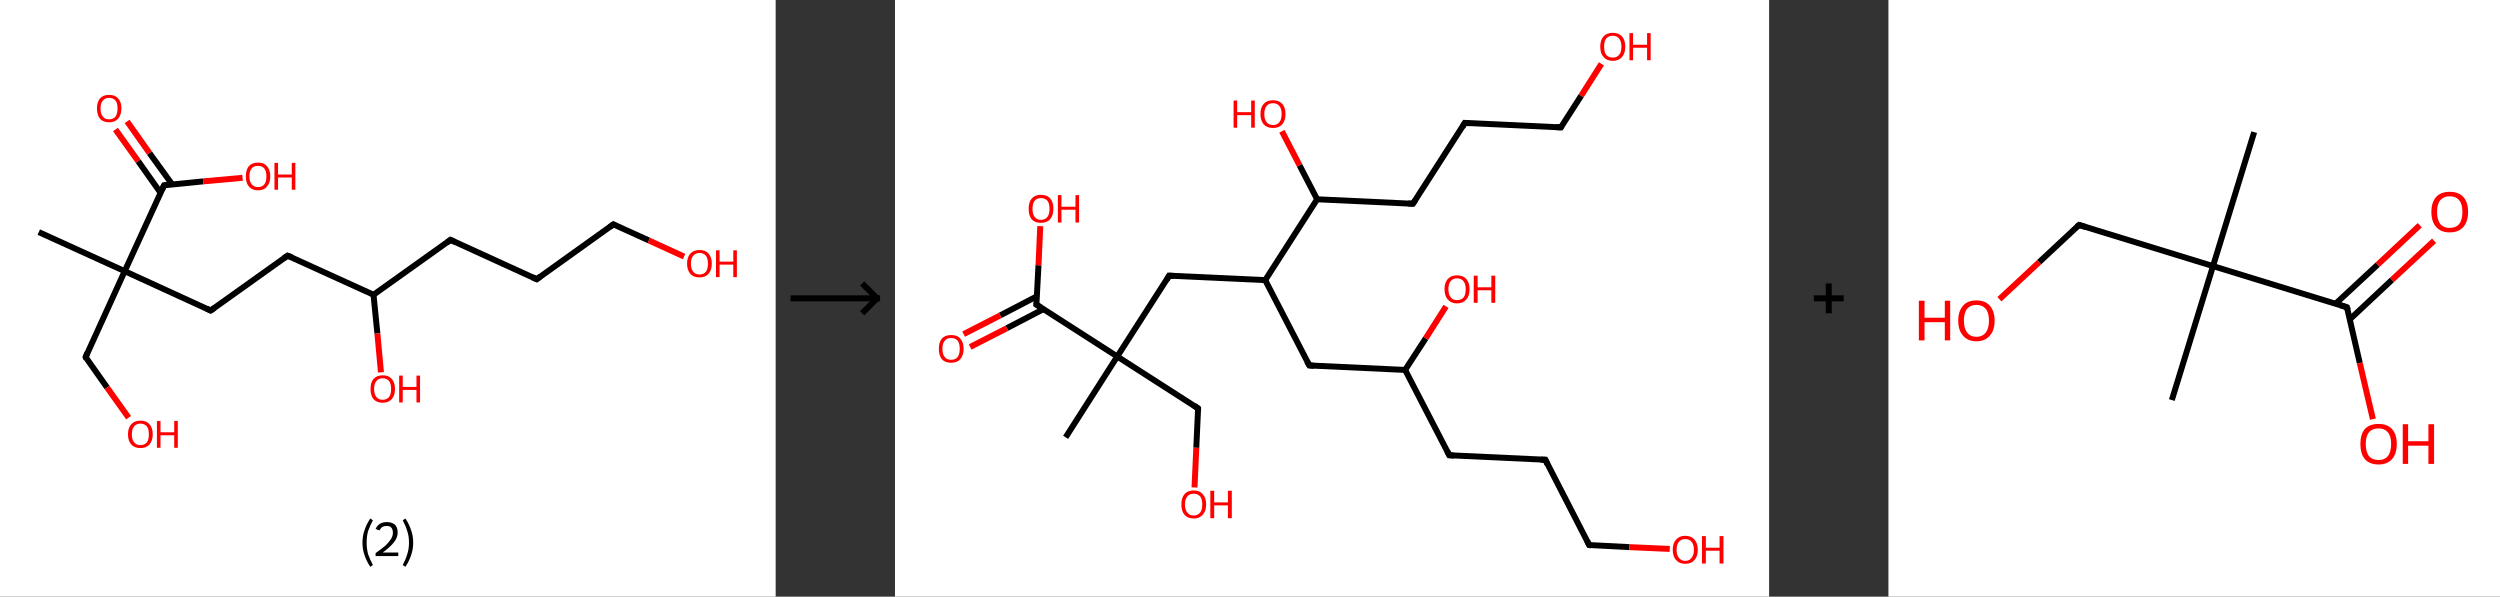 <?xml version='1.0' encoding='ASCII' standalone='yes'?>
<svg xmlns="http://www.w3.org/2000/svg" xmlns:xlink="http://www.w3.org/1999/xlink" version="1.1" width="838.0px" viewBox="0 0 838.0 200.0" height="200.0px">
  <rect x="0" y="0" width="838.0" height="200.0" fill="#333333" stroke="none"/>
  <g>
    <g transform="translate(0, 0) scale(1 1) "><!-- END OF HEADER -->
<rect style="opacity:1.0;fill:#FFFFFF;stroke:none" width="260.0" height="200.0" x="0.0" y="0.0"> </rect>
<path class="bond-0 atom-0 atom-1" d="M 13.0,77.8 L 41.8,90.9" style="fill:none;fill-rule:evenodd;stroke:#000000;stroke-width:2.0px;stroke-linecap:butt;stroke-linejoin:miter;stroke-opacity:1"/>
<path class="bond-1 atom-1 atom-2" d="M 41.8,90.9 L 28.7,119.7" style="fill:none;fill-rule:evenodd;stroke:#000000;stroke-width:2.0px;stroke-linecap:butt;stroke-linejoin:miter;stroke-opacity:1"/>
<path class="bond-2 atom-2 atom-3" d="M 28.7,119.7 L 35.9,129.9" style="fill:none;fill-rule:evenodd;stroke:#000000;stroke-width:2.0px;stroke-linecap:butt;stroke-linejoin:miter;stroke-opacity:1"/>
<path class="bond-2 atom-2 atom-3" d="M 35.9,129.9 L 43.1,140.0" style="fill:none;fill-rule:evenodd;stroke:#FF0000;stroke-width:2.0px;stroke-linecap:butt;stroke-linejoin:miter;stroke-opacity:1"/>
<path class="bond-3 atom-1 atom-4" d="M 41.8,90.9 L 70.6,104.1" style="fill:none;fill-rule:evenodd;stroke:#000000;stroke-width:2.0px;stroke-linecap:butt;stroke-linejoin:miter;stroke-opacity:1"/>
<path class="bond-4 atom-4 atom-5" d="M 70.6,104.1 L 96.4,85.7" style="fill:none;fill-rule:evenodd;stroke:#000000;stroke-width:2.0px;stroke-linecap:butt;stroke-linejoin:miter;stroke-opacity:1"/>
<path class="bond-5 atom-5 atom-6" d="M 96.4,85.7 L 125.2,98.8" style="fill:none;fill-rule:evenodd;stroke:#000000;stroke-width:2.0px;stroke-linecap:butt;stroke-linejoin:miter;stroke-opacity:1"/>
<path class="bond-6 atom-6 atom-7" d="M 125.2,98.8 L 126.5,111.8" style="fill:none;fill-rule:evenodd;stroke:#000000;stroke-width:2.0px;stroke-linecap:butt;stroke-linejoin:miter;stroke-opacity:1"/>
<path class="bond-6 atom-6 atom-7" d="M 126.5,111.8 L 127.7,124.8" style="fill:none;fill-rule:evenodd;stroke:#FF0000;stroke-width:2.0px;stroke-linecap:butt;stroke-linejoin:miter;stroke-opacity:1"/>
<path class="bond-7 atom-6 atom-8" d="M 125.2,98.8 L 151.0,80.4" style="fill:none;fill-rule:evenodd;stroke:#000000;stroke-width:2.0px;stroke-linecap:butt;stroke-linejoin:miter;stroke-opacity:1"/>
<path class="bond-8 atom-8 atom-9" d="M 151.0,80.4 L 179.9,93.6" style="fill:none;fill-rule:evenodd;stroke:#000000;stroke-width:2.0px;stroke-linecap:butt;stroke-linejoin:miter;stroke-opacity:1"/>
<path class="bond-9 atom-9 atom-10" d="M 179.9,93.6 L 205.6,75.2" style="fill:none;fill-rule:evenodd;stroke:#000000;stroke-width:2.0px;stroke-linecap:butt;stroke-linejoin:miter;stroke-opacity:1"/>
<path class="bond-10 atom-10 atom-11" d="M 205.6,75.2 L 217.5,80.6" style="fill:none;fill-rule:evenodd;stroke:#000000;stroke-width:2.0px;stroke-linecap:butt;stroke-linejoin:miter;stroke-opacity:1"/>
<path class="bond-10 atom-10 atom-11" d="M 217.5,80.6 L 229.3,86.0" style="fill:none;fill-rule:evenodd;stroke:#FF0000;stroke-width:2.0px;stroke-linecap:butt;stroke-linejoin:miter;stroke-opacity:1"/>
<path class="bond-11 atom-1 atom-12" d="M 41.8,90.9 L 55.0,62.1" style="fill:none;fill-rule:evenodd;stroke:#000000;stroke-width:2.0px;stroke-linecap:butt;stroke-linejoin:miter;stroke-opacity:1"/>
<path class="bond-12 atom-12 atom-13" d="M 57.7,61.8 L 50.1,51.3" style="fill:none;fill-rule:evenodd;stroke:#000000;stroke-width:2.0px;stroke-linecap:butt;stroke-linejoin:miter;stroke-opacity:1"/>
<path class="bond-12 atom-12 atom-13" d="M 50.1,51.3 L 42.6,40.7" style="fill:none;fill-rule:evenodd;stroke:#FF0000;stroke-width:2.0px;stroke-linecap:butt;stroke-linejoin:miter;stroke-opacity:1"/>
<path class="bond-12 atom-12 atom-13" d="M 53.8,64.6 L 46.3,54.0" style="fill:none;fill-rule:evenodd;stroke:#000000;stroke-width:2.0px;stroke-linecap:butt;stroke-linejoin:miter;stroke-opacity:1"/>
<path class="bond-12 atom-12 atom-13" d="M 46.3,54.0 L 38.7,43.4" style="fill:none;fill-rule:evenodd;stroke:#FF0000;stroke-width:2.0px;stroke-linecap:butt;stroke-linejoin:miter;stroke-opacity:1"/>
<path class="bond-13 atom-12 atom-14" d="M 55.0,62.1 L 68.1,60.8" style="fill:none;fill-rule:evenodd;stroke:#000000;stroke-width:2.0px;stroke-linecap:butt;stroke-linejoin:miter;stroke-opacity:1"/>
<path class="bond-13 atom-12 atom-14" d="M 68.1,60.8 L 81.3,59.6" style="fill:none;fill-rule:evenodd;stroke:#FF0000;stroke-width:2.0px;stroke-linecap:butt;stroke-linejoin:miter;stroke-opacity:1"/>
<path d="M 29.3,118.3 L 28.7,119.7 L 29.0,120.3" style="fill:none;stroke:#000000;stroke-width:2.0px;stroke-linecap:butt;stroke-linejoin:miter;stroke-opacity:1;"/>
<path d="M 69.2,103.4 L 70.6,104.1 L 71.9,103.2" style="fill:none;stroke:#000000;stroke-width:2.0px;stroke-linecap:butt;stroke-linejoin:miter;stroke-opacity:1;"/>
<path d="M 95.1,86.6 L 96.4,85.7 L 97.9,86.3" style="fill:none;stroke:#000000;stroke-width:2.0px;stroke-linecap:butt;stroke-linejoin:miter;stroke-opacity:1;"/>
<path d="M 149.7,81.4 L 151.0,80.4 L 152.5,81.1" style="fill:none;stroke:#000000;stroke-width:2.0px;stroke-linecap:butt;stroke-linejoin:miter;stroke-opacity:1;"/>
<path d="M 178.4,92.9 L 179.9,93.6 L 181.1,92.7" style="fill:none;stroke:#000000;stroke-width:2.0px;stroke-linecap:butt;stroke-linejoin:miter;stroke-opacity:1;"/>
<path d="M 204.4,76.1 L 205.6,75.2 L 206.2,75.5" style="fill:none;stroke:#000000;stroke-width:2.0px;stroke-linecap:butt;stroke-linejoin:miter;stroke-opacity:1;"/>
<path d="M 54.3,63.6 L 55.0,62.1 L 55.6,62.0" style="fill:none;stroke:#000000;stroke-width:2.0px;stroke-linecap:butt;stroke-linejoin:miter;stroke-opacity:1;"/>
<path class="atom-3" d="M 42.9 145.6 Q 42.9 143.4, 44.0 142.2 Q 45.1 141.0, 47.1 141.0 Q 49.1 141.0, 50.1 142.2 Q 51.2 143.4, 51.2 145.6 Q 51.2 147.7, 50.1 149.0 Q 49.0 150.2, 47.1 150.2 Q 45.1 150.2, 44.0 149.0 Q 42.9 147.8, 42.9 145.6 M 47.1 149.2 Q 48.4 149.2, 49.2 148.3 Q 49.9 147.4, 49.9 145.6 Q 49.9 143.8, 49.2 142.9 Q 48.4 142.0, 47.1 142.0 Q 45.7 142.0, 45.0 142.9 Q 44.2 143.8, 44.2 145.6 Q 44.2 147.4, 45.0 148.3 Q 45.7 149.2, 47.1 149.2 " fill="#FF0000"/>
<path class="atom-3" d="M 52.6 141.1 L 53.8 141.1 L 53.8 144.9 L 58.4 144.9 L 58.4 141.1 L 59.6 141.1 L 59.6 150.1 L 58.4 150.1 L 58.4 145.9 L 53.8 145.9 L 53.8 150.1 L 52.6 150.1 L 52.6 141.1 " fill="#FF0000"/>
<path class="atom-7" d="M 124.2 130.4 Q 124.2 128.2, 125.2 127.0 Q 126.3 125.8, 128.3 125.8 Q 130.3 125.8, 131.3 127.0 Q 132.4 128.2, 132.4 130.4 Q 132.4 132.6, 131.3 133.8 Q 130.2 135.0, 128.3 135.0 Q 126.3 135.0, 125.2 133.8 Q 124.2 132.6, 124.2 130.4 M 128.3 134.0 Q 129.6 134.0, 130.4 133.1 Q 131.1 132.2, 131.1 130.4 Q 131.1 128.6, 130.4 127.7 Q 129.6 126.8, 128.3 126.8 Q 126.9 126.8, 126.2 127.7 Q 125.4 128.6, 125.4 130.4 Q 125.4 132.2, 126.2 133.1 Q 126.9 134.0, 128.3 134.0 " fill="#FF0000"/>
<path class="atom-7" d="M 133.8 125.9 L 135.0 125.9 L 135.0 129.7 L 139.6 129.7 L 139.6 125.9 L 140.8 125.9 L 140.8 134.9 L 139.6 134.9 L 139.6 130.7 L 135.0 130.7 L 135.0 134.9 L 133.8 134.9 L 133.8 125.9 " fill="#FF0000"/>
<path class="atom-11" d="M 230.3 88.4 Q 230.3 86.2, 231.4 85.0 Q 232.5 83.8, 234.5 83.8 Q 236.5 83.8, 237.5 85.0 Q 238.6 86.2, 238.6 88.4 Q 238.6 90.5, 237.5 91.8 Q 236.4 93.0, 234.5 93.0 Q 232.5 93.0, 231.4 91.8 Q 230.3 90.5, 230.3 88.4 M 234.5 92.0 Q 235.8 92.0, 236.6 91.1 Q 237.3 90.2, 237.3 88.4 Q 237.3 86.6, 236.6 85.7 Q 235.8 84.8, 234.5 84.8 Q 233.1 84.8, 232.4 85.7 Q 231.6 86.6, 231.6 88.4 Q 231.6 90.2, 232.4 91.1 Q 233.1 92.0, 234.5 92.0 " fill="#FF0000"/>
<path class="atom-11" d="M 240.0 83.9 L 241.2 83.9 L 241.2 87.7 L 245.8 87.7 L 245.8 83.9 L 247.0 83.9 L 247.0 92.9 L 245.8 92.9 L 245.8 88.7 L 241.2 88.7 L 241.2 92.9 L 240.0 92.9 L 240.0 83.9 " fill="#FF0000"/>
<path class="atom-13" d="M 32.5 36.3 Q 32.5 34.2, 33.5 33.0 Q 34.6 31.8, 36.6 31.8 Q 38.6 31.8, 39.6 33.0 Q 40.7 34.2, 40.7 36.3 Q 40.7 38.5, 39.6 39.8 Q 38.5 41.0, 36.6 41.0 Q 34.6 41.0, 33.5 39.8 Q 32.5 38.5, 32.5 36.3 M 36.6 40.0 Q 37.9 40.0, 38.7 39.1 Q 39.4 38.1, 39.4 36.3 Q 39.4 34.6, 38.7 33.7 Q 37.9 32.8, 36.6 32.8 Q 35.2 32.8, 34.5 33.7 Q 33.7 34.6, 33.7 36.3 Q 33.7 38.2, 34.5 39.1 Q 35.2 40.0, 36.6 40.0 " fill="#FF0000"/>
<path class="atom-14" d="M 82.4 59.1 Q 82.4 57.0, 83.4 55.7 Q 84.5 54.5, 86.5 54.5 Q 88.5 54.5, 89.5 55.7 Q 90.6 57.0, 90.6 59.1 Q 90.6 61.3, 89.5 62.5 Q 88.5 63.8, 86.5 63.8 Q 84.5 63.8, 83.4 62.5 Q 82.4 61.3, 82.4 59.1 M 86.5 62.7 Q 87.9 62.7, 88.6 61.8 Q 89.3 60.9, 89.3 59.1 Q 89.3 57.3, 88.6 56.5 Q 87.9 55.6, 86.5 55.6 Q 85.1 55.6, 84.4 56.4 Q 83.6 57.3, 83.6 59.1 Q 83.6 60.9, 84.4 61.8 Q 85.1 62.7, 86.5 62.7 " fill="#FF0000"/>
<path class="atom-14" d="M 92.0 54.6 L 93.2 54.6 L 93.2 58.5 L 97.8 58.5 L 97.8 54.6 L 99.0 54.6 L 99.0 63.6 L 97.8 63.6 L 97.8 59.5 L 93.2 59.5 L 93.2 63.6 L 92.0 63.6 L 92.0 54.6 " fill="#FF0000"/>
<path class="legend" d="M 121.5 181.9 Q 121.5 179.6, 122.2 177.7 Q 122.8 175.8, 124.1 173.8 L 125.0 174.4 Q 124.0 176.3, 123.4 178.0 Q 122.9 179.7, 122.9 181.9 Q 122.9 184.0, 123.4 185.8 Q 124.0 187.5, 125.0 189.4 L 124.1 190.0 Q 122.8 188.0, 122.2 186.1 Q 121.5 184.2, 121.5 181.9 " fill="#000000"/>
<path class="legend" d="M 125.9 177.3 Q 126.4 176.2, 127.3 175.6 Q 128.3 175.0, 129.7 175.0 Q 131.4 175.0, 132.4 175.9 Q 133.3 176.8, 133.3 178.5 Q 133.3 180.2, 132.1 181.7 Q 130.9 183.3, 128.3 185.2 L 133.5 185.2 L 133.5 186.4 L 125.9 186.4 L 125.9 185.4 Q 128.0 183.9, 129.3 182.8 Q 130.5 181.6, 131.1 180.6 Q 131.7 179.6, 131.7 178.6 Q 131.7 177.5, 131.2 176.9 Q 130.7 176.3, 129.7 176.3 Q 128.8 176.3, 128.2 176.6 Q 127.6 177.0, 127.2 177.8 L 125.9 177.3 " fill="#000000"/>
<path class="legend" d="M 138.5 181.9 Q 138.5 184.2, 137.8 186.1 Q 137.2 188.0, 135.9 190.0 L 135.0 189.4 Q 136.0 187.5, 136.5 185.8 Q 137.1 184.0, 137.1 181.9 Q 137.1 179.7, 136.5 178.0 Q 136.0 176.3, 135.0 174.4 L 135.9 173.8 Q 137.2 175.8, 137.8 177.7 Q 138.5 179.6, 138.5 181.9 " fill="#000000"/>
</g>
    <g transform="translate(260.0, 0) scale(1 1) "><line x1="5" y1="100" x2="35" y2="100" style="stroke:rgb(0,0,0);stroke-width:2"/>
  <line x1="34" y1="100" x2="29" y2="95" style="stroke:rgb(0,0,0);stroke-width:2"/>
  <line x1="34" y1="100" x2="29" y2="105" style="stroke:rgb(0,0,0);stroke-width:2"/>
</g>
    <g transform="translate(300.0, 0) scale(1 1) "><!-- END OF HEADER -->
<rect style="opacity:1.0;fill:#FFFFFF;stroke:none" width="293.0" height="200.0" x="0.0" y="0.0"> </rect>
<path class="bond-0 atom-0 atom-1" d="M 57.2,146.6 L 74.5,119.5" style="fill:none;fill-rule:evenodd;stroke:#000000;stroke-width:2.0px;stroke-linecap:butt;stroke-linejoin:miter;stroke-opacity:1"/>
<path class="bond-1 atom-1 atom-2" d="M 74.5,119.5 L 101.6,136.9" style="fill:none;fill-rule:evenodd;stroke:#000000;stroke-width:2.0px;stroke-linecap:butt;stroke-linejoin:miter;stroke-opacity:1"/>
<path class="bond-2 atom-2 atom-3" d="M 101.6,136.9 L 101.0,150.1" style="fill:none;fill-rule:evenodd;stroke:#000000;stroke-width:2.0px;stroke-linecap:butt;stroke-linejoin:miter;stroke-opacity:1"/>
<path class="bond-2 atom-2 atom-3" d="M 101.0,150.1 L 100.4,163.4" style="fill:none;fill-rule:evenodd;stroke:#FF0000;stroke-width:2.0px;stroke-linecap:butt;stroke-linejoin:miter;stroke-opacity:1"/>
<path class="bond-3 atom-1 atom-4" d="M 74.5,119.5 L 91.9,92.4" style="fill:none;fill-rule:evenodd;stroke:#000000;stroke-width:2.0px;stroke-linecap:butt;stroke-linejoin:miter;stroke-opacity:1"/>
<path class="bond-4 atom-4 atom-5" d="M 91.9,92.4 L 124.1,93.9" style="fill:none;fill-rule:evenodd;stroke:#000000;stroke-width:2.0px;stroke-linecap:butt;stroke-linejoin:miter;stroke-opacity:1"/>
<path class="bond-5 atom-5 atom-6" d="M 124.1,93.9 L 138.9,122.5" style="fill:none;fill-rule:evenodd;stroke:#000000;stroke-width:2.0px;stroke-linecap:butt;stroke-linejoin:miter;stroke-opacity:1"/>
<path class="bond-6 atom-6 atom-7" d="M 138.9,122.5 L 171.0,124.0" style="fill:none;fill-rule:evenodd;stroke:#000000;stroke-width:2.0px;stroke-linecap:butt;stroke-linejoin:miter;stroke-opacity:1"/>
<path class="bond-7 atom-7 atom-8" d="M 171.0,124.0 L 177.9,113.4" style="fill:none;fill-rule:evenodd;stroke:#000000;stroke-width:2.0px;stroke-linecap:butt;stroke-linejoin:miter;stroke-opacity:1"/>
<path class="bond-7 atom-7 atom-8" d="M 177.9,113.4 L 184.7,102.7" style="fill:none;fill-rule:evenodd;stroke:#FF0000;stroke-width:2.0px;stroke-linecap:butt;stroke-linejoin:miter;stroke-opacity:1"/>
<path class="bond-8 atom-7 atom-9" d="M 171.0,124.0 L 185.8,152.6" style="fill:none;fill-rule:evenodd;stroke:#000000;stroke-width:2.0px;stroke-linecap:butt;stroke-linejoin:miter;stroke-opacity:1"/>
<path class="bond-9 atom-9 atom-10" d="M 185.8,152.6 L 218.0,154.1" style="fill:none;fill-rule:evenodd;stroke:#000000;stroke-width:2.0px;stroke-linecap:butt;stroke-linejoin:miter;stroke-opacity:1"/>
<path class="bond-10 atom-10 atom-11" d="M 218.0,154.1 L 232.7,182.7" style="fill:none;fill-rule:evenodd;stroke:#000000;stroke-width:2.0px;stroke-linecap:butt;stroke-linejoin:miter;stroke-opacity:1"/>
<path class="bond-11 atom-11 atom-12" d="M 232.7,182.7 L 246.2,183.4" style="fill:none;fill-rule:evenodd;stroke:#000000;stroke-width:2.0px;stroke-linecap:butt;stroke-linejoin:miter;stroke-opacity:1"/>
<path class="bond-11 atom-11 atom-12" d="M 246.2,183.4 L 259.7,184.0" style="fill:none;fill-rule:evenodd;stroke:#FF0000;stroke-width:2.0px;stroke-linecap:butt;stroke-linejoin:miter;stroke-opacity:1"/>
<path class="bond-12 atom-5 atom-13" d="M 124.1,93.9 L 141.5,66.8" style="fill:none;fill-rule:evenodd;stroke:#000000;stroke-width:2.0px;stroke-linecap:butt;stroke-linejoin:miter;stroke-opacity:1"/>
<path class="bond-13 atom-13 atom-14" d="M 141.5,66.8 L 135.6,55.4" style="fill:none;fill-rule:evenodd;stroke:#000000;stroke-width:2.0px;stroke-linecap:butt;stroke-linejoin:miter;stroke-opacity:1"/>
<path class="bond-13 atom-13 atom-14" d="M 135.6,55.4 L 129.7,44.0" style="fill:none;fill-rule:evenodd;stroke:#FF0000;stroke-width:2.0px;stroke-linecap:butt;stroke-linejoin:miter;stroke-opacity:1"/>
<path class="bond-14 atom-13 atom-15" d="M 141.5,66.8 L 173.6,68.3" style="fill:none;fill-rule:evenodd;stroke:#000000;stroke-width:2.0px;stroke-linecap:butt;stroke-linejoin:miter;stroke-opacity:1"/>
<path class="bond-15 atom-15 atom-16" d="M 173.6,68.3 L 191.0,41.2" style="fill:none;fill-rule:evenodd;stroke:#000000;stroke-width:2.0px;stroke-linecap:butt;stroke-linejoin:miter;stroke-opacity:1"/>
<path class="bond-16 atom-16 atom-17" d="M 191.0,41.2 L 223.2,42.7" style="fill:none;fill-rule:evenodd;stroke:#000000;stroke-width:2.0px;stroke-linecap:butt;stroke-linejoin:miter;stroke-opacity:1"/>
<path class="bond-17 atom-17 atom-18" d="M 223.2,42.7 L 230.0,32.1" style="fill:none;fill-rule:evenodd;stroke:#000000;stroke-width:2.0px;stroke-linecap:butt;stroke-linejoin:miter;stroke-opacity:1"/>
<path class="bond-17 atom-17 atom-18" d="M 230.0,32.1 L 236.8,21.4" style="fill:none;fill-rule:evenodd;stroke:#FF0000;stroke-width:2.0px;stroke-linecap:butt;stroke-linejoin:miter;stroke-opacity:1"/>
<path class="bond-18 atom-1 atom-19" d="M 74.5,119.5 L 47.4,102.1" style="fill:none;fill-rule:evenodd;stroke:#000000;stroke-width:2.0px;stroke-linecap:butt;stroke-linejoin:miter;stroke-opacity:1"/>
<path class="bond-19 atom-19 atom-20" d="M 47.6,99.3 L 35.3,105.7" style="fill:none;fill-rule:evenodd;stroke:#000000;stroke-width:2.0px;stroke-linecap:butt;stroke-linejoin:miter;stroke-opacity:1"/>
<path class="bond-19 atom-19 atom-20" d="M 35.3,105.7 L 23.0,112.0" style="fill:none;fill-rule:evenodd;stroke:#FF0000;stroke-width:2.0px;stroke-linecap:butt;stroke-linejoin:miter;stroke-opacity:1"/>
<path class="bond-19 atom-19 atom-20" d="M 49.8,103.6 L 37.5,110.0" style="fill:none;fill-rule:evenodd;stroke:#000000;stroke-width:2.0px;stroke-linecap:butt;stroke-linejoin:miter;stroke-opacity:1"/>
<path class="bond-19 atom-19 atom-20" d="M 37.5,110.0 L 25.2,116.3" style="fill:none;fill-rule:evenodd;stroke:#FF0000;stroke-width:2.0px;stroke-linecap:butt;stroke-linejoin:miter;stroke-opacity:1"/>
<path class="bond-20 atom-19 atom-21" d="M 47.4,102.1 L 48.1,88.9" style="fill:none;fill-rule:evenodd;stroke:#000000;stroke-width:2.0px;stroke-linecap:butt;stroke-linejoin:miter;stroke-opacity:1"/>
<path class="bond-20 atom-19 atom-21" d="M 48.1,88.9 L 48.7,75.8" style="fill:none;fill-rule:evenodd;stroke:#FF0000;stroke-width:2.0px;stroke-linecap:butt;stroke-linejoin:miter;stroke-opacity:1"/>
<path d="M 100.3,136.0 L 101.6,136.9 L 101.6,137.5" style="fill:none;stroke:#000000;stroke-width:2.0px;stroke-linecap:butt;stroke-linejoin:miter;stroke-opacity:1;"/>
<path d="M 91.1,93.8 L 91.9,92.4 L 93.5,92.5" style="fill:none;stroke:#000000;stroke-width:2.0px;stroke-linecap:butt;stroke-linejoin:miter;stroke-opacity:1;"/>
<path d="M 138.1,121.1 L 138.9,122.5 L 140.5,122.6" style="fill:none;stroke:#000000;stroke-width:2.0px;stroke-linecap:butt;stroke-linejoin:miter;stroke-opacity:1;"/>
<path d="M 185.1,151.2 L 185.8,152.6 L 187.4,152.7" style="fill:none;stroke:#000000;stroke-width:2.0px;stroke-linecap:butt;stroke-linejoin:miter;stroke-opacity:1;"/>
<path d="M 216.4,154.1 L 218.0,154.1 L 218.7,155.6" style="fill:none;stroke:#000000;stroke-width:2.0px;stroke-linecap:butt;stroke-linejoin:miter;stroke-opacity:1;"/>
<path d="M 232.0,181.3 L 232.7,182.7 L 233.4,182.8" style="fill:none;stroke:#000000;stroke-width:2.0px;stroke-linecap:butt;stroke-linejoin:miter;stroke-opacity:1;"/>
<path d="M 172.0,68.2 L 173.6,68.3 L 174.5,67.0" style="fill:none;stroke:#000000;stroke-width:2.0px;stroke-linecap:butt;stroke-linejoin:miter;stroke-opacity:1;"/>
<path d="M 190.2,42.6 L 191.0,41.2 L 192.6,41.3" style="fill:none;stroke:#000000;stroke-width:2.0px;stroke-linecap:butt;stroke-linejoin:miter;stroke-opacity:1;"/>
<path d="M 221.6,42.6 L 223.2,42.7 L 223.5,42.2" style="fill:none;stroke:#000000;stroke-width:2.0px;stroke-linecap:butt;stroke-linejoin:miter;stroke-opacity:1;"/>
<path d="M 48.8,103.0 L 47.4,102.1 L 47.5,101.5" style="fill:none;stroke:#000000;stroke-width:2.0px;stroke-linecap:butt;stroke-linejoin:miter;stroke-opacity:1;"/>
<path class="atom-3" d="M 96.0 169.1 Q 96.0 166.9, 97.0 165.7 Q 98.1 164.4, 100.1 164.4 Q 102.2 164.4, 103.2 165.7 Q 104.3 166.9, 104.3 169.1 Q 104.3 171.3, 103.2 172.5 Q 102.1 173.8, 100.1 173.8 Q 98.1 173.8, 97.0 172.5 Q 96.0 171.3, 96.0 169.1 M 100.1 172.8 Q 101.5 172.8, 102.3 171.8 Q 103.0 170.9, 103.0 169.1 Q 103.0 167.3, 102.3 166.4 Q 101.5 165.5, 100.1 165.5 Q 98.7 165.5, 98.0 166.4 Q 97.2 167.3, 97.2 169.1 Q 97.2 170.9, 98.0 171.8 Q 98.7 172.8, 100.1 172.8 " fill="#FF0000"/>
<path class="atom-3" d="M 105.7 164.5 L 107.0 164.5 L 107.0 168.4 L 111.6 168.4 L 111.6 164.5 L 112.9 164.5 L 112.9 173.7 L 111.6 173.7 L 111.6 169.4 L 107.0 169.4 L 107.0 173.7 L 105.7 173.7 L 105.7 164.5 " fill="#FF0000"/>
<path class="atom-8" d="M 184.2 96.9 Q 184.2 94.8, 185.3 93.5 Q 186.4 92.3, 188.4 92.3 Q 190.4 92.3, 191.5 93.5 Q 192.6 94.8, 192.6 96.9 Q 192.6 99.2, 191.5 100.4 Q 190.4 101.7, 188.4 101.7 Q 186.4 101.7, 185.3 100.4 Q 184.2 99.2, 184.2 96.9 M 188.4 100.6 Q 189.8 100.6, 190.6 99.7 Q 191.3 98.8, 191.3 96.9 Q 191.3 95.2, 190.6 94.3 Q 189.8 93.3, 188.4 93.3 Q 187.0 93.3, 186.3 94.2 Q 185.5 95.1, 185.5 96.9 Q 185.5 98.8, 186.3 99.7 Q 187.0 100.6, 188.4 100.6 " fill="#FF0000"/>
<path class="atom-8" d="M 194.0 92.4 L 195.3 92.4 L 195.3 96.3 L 199.9 96.3 L 199.9 92.4 L 201.2 92.4 L 201.2 101.5 L 199.9 101.5 L 199.9 97.3 L 195.3 97.3 L 195.3 101.5 L 194.0 101.5 L 194.0 92.4 " fill="#FF0000"/>
<path class="atom-12" d="M 260.7 184.3 Q 260.7 182.1, 261.8 180.9 Q 262.9 179.6, 264.9 179.6 Q 266.9 179.6, 268.0 180.9 Q 269.1 182.1, 269.1 184.3 Q 269.1 186.5, 268.0 187.7 Q 266.9 189.0, 264.9 189.0 Q 262.9 189.0, 261.8 187.7 Q 260.7 186.5, 260.7 184.3 M 264.9 188.0 Q 266.3 188.0, 267.0 187.0 Q 267.8 186.1, 267.8 184.3 Q 267.8 182.5, 267.0 181.6 Q 266.3 180.7, 264.9 180.7 Q 263.5 180.7, 262.8 181.6 Q 262.0 182.5, 262.0 184.3 Q 262.0 186.1, 262.8 187.0 Q 263.5 188.0, 264.9 188.0 " fill="#FF0000"/>
<path class="atom-12" d="M 270.5 179.7 L 271.8 179.7 L 271.8 183.6 L 276.4 183.6 L 276.4 179.7 L 277.7 179.7 L 277.7 188.9 L 276.4 188.9 L 276.4 184.6 L 271.8 184.6 L 271.8 188.9 L 270.5 188.9 L 270.5 179.7 " fill="#FF0000"/>
<path class="atom-14" d="M 113.5 33.7 L 114.7 33.7 L 114.7 37.6 L 119.4 37.6 L 119.4 33.7 L 120.6 33.7 L 120.6 42.8 L 119.4 42.8 L 119.4 38.6 L 114.7 38.6 L 114.7 42.8 L 113.5 42.8 L 113.5 33.7 " fill="#FF0000"/>
<path class="atom-14" d="M 122.5 38.2 Q 122.5 36.0, 123.6 34.8 Q 124.7 33.6, 126.7 33.6 Q 128.7 33.6, 129.8 34.8 Q 130.9 36.0, 130.9 38.2 Q 130.9 40.4, 129.8 41.7 Q 128.7 42.9, 126.7 42.9 Q 124.7 42.9, 123.6 41.7 Q 122.5 40.4, 122.5 38.2 M 126.7 41.9 Q 128.1 41.9, 128.8 41.0 Q 129.6 40.1, 129.6 38.2 Q 129.6 36.4, 128.8 35.5 Q 128.1 34.6, 126.7 34.6 Q 125.3 34.6, 124.6 35.5 Q 123.8 36.4, 123.8 38.2 Q 123.8 40.1, 124.6 41.0 Q 125.3 41.9, 126.7 41.9 " fill="#FF0000"/>
<path class="atom-18" d="M 236.4 15.6 Q 236.4 13.5, 237.5 12.2 Q 238.6 11.0, 240.6 11.0 Q 242.6 11.0, 243.7 12.2 Q 244.8 13.5, 244.8 15.6 Q 244.8 17.9, 243.7 19.1 Q 242.6 20.4, 240.6 20.4 Q 238.6 20.4, 237.5 19.1 Q 236.4 17.9, 236.4 15.6 M 240.6 19.3 Q 242.0 19.3, 242.7 18.4 Q 243.5 17.5, 243.5 15.6 Q 243.5 13.9, 242.7 12.9 Q 242.0 12.0, 240.6 12.0 Q 239.2 12.0, 238.4 12.9 Q 237.7 13.8, 237.7 15.6 Q 237.7 17.5, 238.4 18.4 Q 239.2 19.3, 240.6 19.3 " fill="#FF0000"/>
<path class="atom-18" d="M 246.2 11.1 L 247.4 11.1 L 247.4 15.0 L 252.1 15.0 L 252.1 11.1 L 253.3 11.1 L 253.3 20.2 L 252.1 20.2 L 252.1 16.0 L 247.4 16.0 L 247.4 20.2 L 246.2 20.2 L 246.2 11.1 " fill="#FF0000"/>
<path class="atom-20" d="M 14.7 116.9 Q 14.7 114.7, 15.7 113.5 Q 16.8 112.3, 18.8 112.3 Q 20.9 112.3, 21.9 113.5 Q 23.0 114.7, 23.0 116.9 Q 23.0 119.1, 21.9 120.4 Q 20.8 121.6, 18.8 121.6 Q 16.8 121.6, 15.7 120.4 Q 14.7 119.1, 14.7 116.9 M 18.8 120.6 Q 20.2 120.6, 21.0 119.7 Q 21.7 118.7, 21.7 116.9 Q 21.7 115.1, 21.0 114.2 Q 20.2 113.3, 18.8 113.3 Q 17.4 113.3, 16.7 114.2 Q 15.9 115.1, 15.9 116.9 Q 15.9 118.8, 16.7 119.7 Q 17.4 120.6, 18.8 120.6 " fill="#FF0000"/>
<path class="atom-21" d="M 44.8 70.0 Q 44.8 67.8, 45.8 66.6 Q 46.9 65.3, 48.9 65.3 Q 51.0 65.3, 52.1 66.6 Q 53.1 67.8, 53.1 70.0 Q 53.1 72.2, 52.0 73.5 Q 50.9 74.7, 48.9 74.7 Q 46.9 74.7, 45.8 73.5 Q 44.8 72.2, 44.8 70.0 M 48.9 73.7 Q 50.3 73.7, 51.1 72.7 Q 51.8 71.8, 51.8 70.0 Q 51.8 68.2, 51.1 67.3 Q 50.3 66.4, 48.9 66.4 Q 47.6 66.4, 46.8 67.3 Q 46.1 68.2, 46.1 70.0 Q 46.1 71.8, 46.8 72.7 Q 47.6 73.7, 48.9 73.7 " fill="#FF0000"/>
<path class="atom-21" d="M 54.6 65.4 L 55.8 65.4 L 55.8 69.3 L 60.5 69.3 L 60.5 65.4 L 61.7 65.4 L 61.7 74.6 L 60.5 74.6 L 60.5 70.3 L 55.8 70.3 L 55.8 74.6 L 54.6 74.6 L 54.6 65.4 " fill="#FF0000"/>
</g>
    <g transform="translate(593.0, 0) scale(1 1) "><line x1="15" y1="100" x2="25" y2="100" style="stroke:rgb(0,0,0);stroke-width:2"/>
  <line x1="20" y1="95" x2="20" y2="105" style="stroke:rgb(0,0,0);stroke-width:2"/>
</g>
    <g transform="translate(633.0, 0) scale(1 1) "><!-- END OF HEADER -->
<rect style="opacity:1.0;fill:#FFFFFF;stroke:none" width="205.0" height="200.0" x="0.0" y="0.0"> </rect>
<path class="bond-0 atom-0 atom-1" d="M 122.6,44.3 L 108.8,89.2" style="fill:none;fill-rule:evenodd;stroke:#000000;stroke-width:2.0px;stroke-linecap:butt;stroke-linejoin:miter;stroke-opacity:1"/>
<path class="bond-1 atom-1 atom-2" d="M 108.8,89.2 L 95.0,134.1" style="fill:none;fill-rule:evenodd;stroke:#000000;stroke-width:2.0px;stroke-linecap:butt;stroke-linejoin:miter;stroke-opacity:1"/>
<path class="bond-2 atom-1 atom-3" d="M 108.8,89.2 L 63.9,75.4" style="fill:none;fill-rule:evenodd;stroke:#000000;stroke-width:2.0px;stroke-linecap:butt;stroke-linejoin:miter;stroke-opacity:1"/>
<path class="bond-3 atom-3 atom-4" d="M 63.9,75.4 L 50.5,87.9" style="fill:none;fill-rule:evenodd;stroke:#000000;stroke-width:2.0px;stroke-linecap:butt;stroke-linejoin:miter;stroke-opacity:1"/>
<path class="bond-3 atom-3 atom-4" d="M 50.5,87.9 L 37.2,100.3" style="fill:none;fill-rule:evenodd;stroke:#FF0000;stroke-width:2.0px;stroke-linecap:butt;stroke-linejoin:miter;stroke-opacity:1"/>
<path class="bond-4 atom-1 atom-5" d="M 108.8,89.2 L 153.7,103.0" style="fill:none;fill-rule:evenodd;stroke:#000000;stroke-width:2.0px;stroke-linecap:butt;stroke-linejoin:miter;stroke-opacity:1"/>
<path class="bond-5 atom-5 atom-6" d="M 154.7,107.0 L 168.8,93.8" style="fill:none;fill-rule:evenodd;stroke:#000000;stroke-width:2.0px;stroke-linecap:butt;stroke-linejoin:miter;stroke-opacity:1"/>
<path class="bond-5 atom-5 atom-6" d="M 168.8,93.8 L 182.9,80.7" style="fill:none;fill-rule:evenodd;stroke:#FF0000;stroke-width:2.0px;stroke-linecap:butt;stroke-linejoin:miter;stroke-opacity:1"/>
<path class="bond-5 atom-5 atom-6" d="M 149.9,101.8 L 164.0,88.7" style="fill:none;fill-rule:evenodd;stroke:#000000;stroke-width:2.0px;stroke-linecap:butt;stroke-linejoin:miter;stroke-opacity:1"/>
<path class="bond-5 atom-5 atom-6" d="M 164.0,88.7 L 178.1,75.5" style="fill:none;fill-rule:evenodd;stroke:#FF0000;stroke-width:2.0px;stroke-linecap:butt;stroke-linejoin:miter;stroke-opacity:1"/>
<path class="bond-6 atom-5 atom-7" d="M 153.7,103.0 L 158.0,121.7" style="fill:none;fill-rule:evenodd;stroke:#000000;stroke-width:2.0px;stroke-linecap:butt;stroke-linejoin:miter;stroke-opacity:1"/>
<path class="bond-6 atom-5 atom-7" d="M 158.0,121.7 L 162.4,140.5" style="fill:none;fill-rule:evenodd;stroke:#FF0000;stroke-width:2.0px;stroke-linecap:butt;stroke-linejoin:miter;stroke-opacity:1"/>
<path d="M 66.1,76.1 L 63.9,75.4 L 63.2,76.0" style="fill:none;stroke:#000000;stroke-width:2.0px;stroke-linecap:butt;stroke-linejoin:miter;stroke-opacity:1;"/>
<path d="M 151.5,102.3 L 153.7,103.0 L 154.0,103.9" style="fill:none;stroke:#000000;stroke-width:2.0px;stroke-linecap:butt;stroke-linejoin:miter;stroke-opacity:1;"/>
<path class="atom-4" d="M 10.2 100.8 L 12.1 100.8 L 12.1 106.5 L 18.9 106.5 L 18.9 100.8 L 20.7 100.8 L 20.7 114.1 L 18.9 114.1 L 18.9 108.0 L 12.1 108.0 L 12.1 114.1 L 10.2 114.1 L 10.2 100.8 " fill="#FF0000"/>
<path class="atom-4" d="M 23.4 107.5 Q 23.4 104.3, 25.0 102.5 Q 26.5 100.7, 29.5 100.7 Q 32.5 100.7, 34.0 102.5 Q 35.6 104.3, 35.6 107.5 Q 35.6 110.7, 34.0 112.5 Q 32.4 114.4, 29.5 114.4 Q 26.6 114.4, 25.0 112.5 Q 23.4 110.7, 23.4 107.5 M 29.5 112.9 Q 31.5 112.9, 32.6 111.5 Q 33.7 110.1, 33.7 107.5 Q 33.7 104.8, 32.6 103.5 Q 31.5 102.2, 29.5 102.2 Q 27.5 102.2, 26.4 103.5 Q 25.3 104.8, 25.3 107.5 Q 25.3 110.1, 26.4 111.5 Q 27.5 112.9, 29.5 112.9 " fill="#FF0000"/>
<path class="atom-6" d="M 182.0 71.0 Q 182.0 67.8, 183.6 66.0 Q 185.2 64.3, 188.1 64.3 Q 191.1 64.3, 192.7 66.0 Q 194.3 67.8, 194.3 71.0 Q 194.3 74.3, 192.7 76.1 Q 191.1 77.9, 188.1 77.9 Q 185.2 77.9, 183.6 76.1 Q 182.0 74.3, 182.0 71.0 M 188.1 76.4 Q 190.2 76.4, 191.3 75.1 Q 192.4 73.7, 192.4 71.0 Q 192.4 68.4, 191.3 67.1 Q 190.2 65.8, 188.1 65.8 Q 186.1 65.8, 185.0 67.1 Q 183.9 68.4, 183.9 71.0 Q 183.9 73.7, 185.0 75.1 Q 186.1 76.4, 188.1 76.4 " fill="#FF0000"/>
<path class="atom-7" d="M 158.2 148.8 Q 158.2 145.6, 159.7 143.8 Q 161.3 142.1, 164.3 142.1 Q 167.2 142.1, 168.8 143.8 Q 170.4 145.6, 170.4 148.8 Q 170.4 152.1, 168.8 153.9 Q 167.2 155.7, 164.3 155.7 Q 161.3 155.7, 159.7 153.9 Q 158.2 152.1, 158.2 148.8 M 164.3 154.2 Q 166.3 154.2, 167.4 152.9 Q 168.5 151.5, 168.5 148.8 Q 168.5 146.2, 167.4 144.9 Q 166.3 143.6, 164.3 143.6 Q 162.2 143.6, 161.1 144.9 Q 160.0 146.2, 160.0 148.8 Q 160.0 151.5, 161.1 152.9 Q 162.2 154.2, 164.3 154.2 " fill="#FF0000"/>
<path class="atom-7" d="M 172.4 142.2 L 174.2 142.2 L 174.2 147.9 L 181.0 147.9 L 181.0 142.2 L 182.9 142.2 L 182.9 155.5 L 181.0 155.5 L 181.0 149.4 L 174.2 149.4 L 174.2 155.5 L 172.4 155.5 L 172.4 142.2 " fill="#FF0000"/>
</g>
  </g>
</svg>
